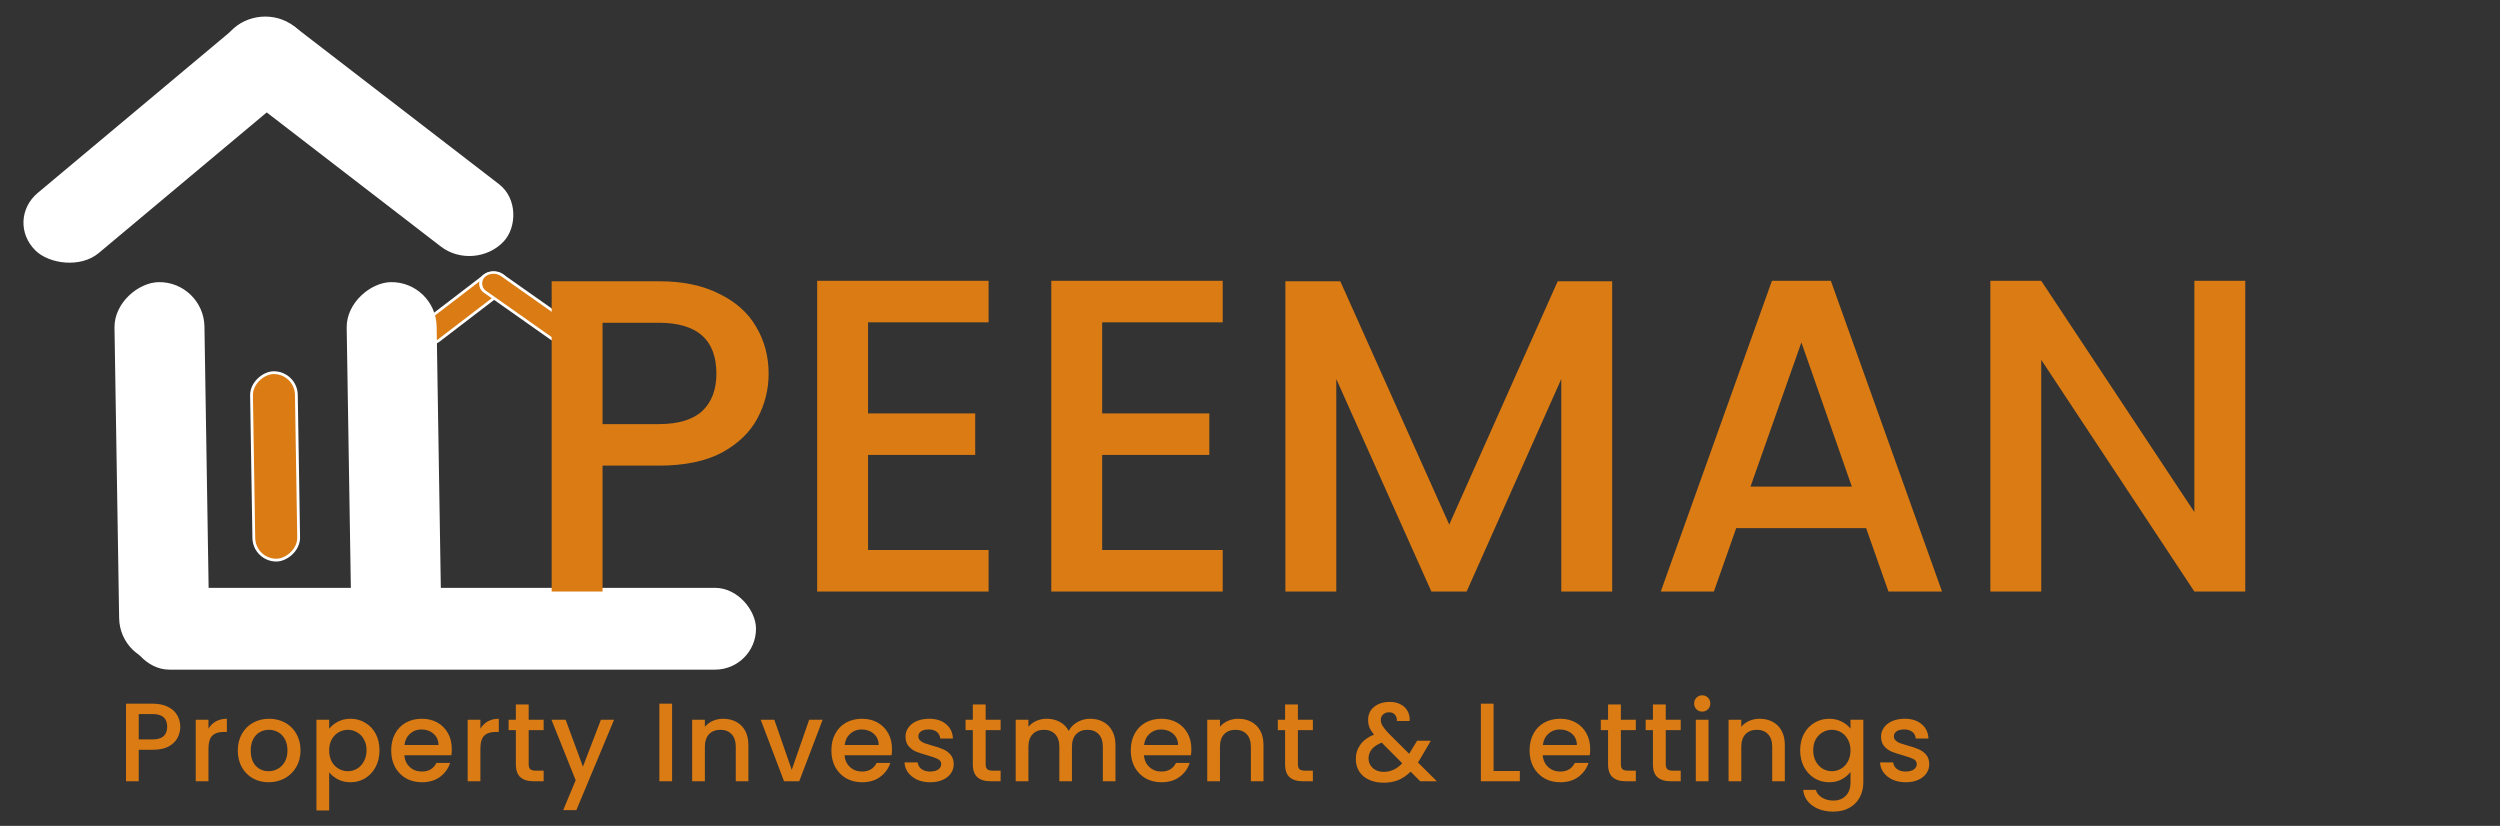 <svg width="224" height="74" viewBox="0 0 224 74" fill="none" xmlns="http://www.w3.org/2000/svg">
<rect x="0" y="0" width="224" height="74" fill="#333333" stroke="none"/>
<rect x="-0.193" y="-0.008" width="9.439" height="2.149" rx="1.074" transform="matrix(-0.794 0.608 -0.742 -0.67 45.745 25.577)" fill="#DA7B14" stroke="white" stroke-width="0.251"/>
<rect x="-0.013" y="-0.16" width="9.51" height="2.13" rx="1.065" transform="matrix(-0.818 -0.576 0.713 -0.701 50.444 30.872)" fill="#DA7B14" stroke="white" stroke-width="0.251"/>
<rect x="-0.124" y="0.127" width="33.84" height="7.808" rx="3.904" transform="matrix(0.016 1 -1 0.013 39.064 25.476)" fill="white" stroke="white" stroke-width="0.251"/>
<rect x="-0.124" y="0.127" width="33.84" height="7.808" rx="3.904" transform="matrix(0.016 1 -1 0.013 18.259 25.476)" fill="white" stroke="white" stroke-width="0.251"/>
<rect x="-0.124" y="0.127" width="16.795" height="4.017" rx="2.008" transform="matrix(0.016 1 -1 0.013 26.651 33.488)" fill="#DA7B14" stroke="white" stroke-width="0.251"/>
<rect x="67.612" y="59.874" width="55.979" height="7.078" rx="3.539" transform="rotate(-180 67.612 59.874)" fill="white" stroke="white" stroke-width="0.251"/>
<rect x="-0.186" y="-0.008" width="30.504" height="7.422" rx="3.711" transform="matrix(-0.767 0.642 -0.711 -0.703 29.155 5.499)" fill="white" stroke="white" stroke-width="0.251"/>
<rect x="-0.014" y="-0.169" width="30.624" height="7.391" rx="3.696" transform="matrix(-0.792 -0.61 0.681 -0.732 42.624 24.125)" fill="white" stroke="white" stroke-width="0.251"/>
<path d="M68.869 33.48C68.869 34.893 68.536 36.227 67.869 37.48C67.202 38.733 66.136 39.76 64.669 40.56C63.202 41.333 61.322 41.72 59.029 41.72H53.989V53H49.429V25.2H59.029C61.162 25.2 62.962 25.573 64.429 26.32C65.922 27.04 67.029 28.027 67.749 29.28C68.496 30.533 68.869 31.933 68.869 33.48ZM59.029 38C60.762 38 62.056 37.613 62.909 36.84C63.762 36.04 64.189 34.92 64.189 33.48C64.189 30.44 62.469 28.92 59.029 28.92H53.989V38H59.029ZM77.778 28.88V37.04H87.378V40.76H77.778V49.28H88.578V53H73.218V25.16H88.578V28.88H77.778ZM98.754 28.88V37.04H108.355V40.76H98.754V49.28H109.555V53H94.195V25.16H109.555V28.88H98.754ZM144.451 25.2V53H139.891V33.96L131.411 53H128.251L119.731 33.96V53H115.171V25.2H120.091L129.851 47L139.571 25.2H144.451ZM167.205 47.32H155.565L153.565 53H148.805L158.765 25.16H164.045L174.005 53H169.205L167.205 47.32ZM165.925 43.6L161.405 30.68L156.845 43.6H165.925ZM201.175 53H196.615L182.895 32.24V53H178.335V25.16H182.895L196.615 45.88V25.16H201.175V53Z" fill="#DA7B14"/>
<path d="M16.151 65.12C16.151 65.473 16.068 65.807 15.901 66.12C15.735 66.433 15.468 66.69 15.101 66.89C14.735 67.083 14.265 67.18 13.691 67.18H12.431V70H11.291V63.05H13.691C14.225 63.05 14.675 63.143 15.041 63.33C15.415 63.51 15.691 63.757 15.871 64.07C16.058 64.383 16.151 64.733 16.151 65.12ZM13.691 66.25C14.125 66.25 14.448 66.153 14.661 65.96C14.875 65.76 14.981 65.48 14.981 65.12C14.981 64.36 14.551 63.98 13.691 63.98H12.431V66.25H13.691ZM18.678 65.29C18.845 65.01 19.065 64.793 19.338 64.64C19.619 64.48 19.948 64.4 20.328 64.4V65.58H20.038C19.592 65.58 19.252 65.693 19.018 65.92C18.792 66.147 18.678 66.54 18.678 67.1V70H17.538V64.49H18.678V65.29ZM24.066 70.09C23.546 70.09 23.076 69.973 22.656 69.74C22.236 69.5 21.906 69.167 21.666 68.74C21.426 68.307 21.306 67.807 21.306 67.24C21.306 66.68 21.43 66.183 21.676 65.75C21.923 65.317 22.26 64.983 22.686 64.75C23.113 64.517 23.59 64.4 24.116 64.4C24.643 64.4 25.12 64.517 25.546 64.75C25.973 64.983 26.31 65.317 26.556 65.75C26.803 66.183 26.926 66.68 26.926 67.24C26.926 67.8 26.8 68.297 26.546 68.73C26.293 69.163 25.946 69.5 25.506 69.74C25.073 69.973 24.593 70.09 24.066 70.09ZM24.066 69.1C24.36 69.1 24.633 69.03 24.886 68.89C25.146 68.75 25.356 68.54 25.516 68.26C25.676 67.98 25.756 67.64 25.756 67.24C25.756 66.84 25.68 66.503 25.526 66.23C25.373 65.95 25.17 65.74 24.916 65.6C24.663 65.46 24.39 65.39 24.096 65.39C23.803 65.39 23.53 65.46 23.276 65.6C23.03 65.74 22.833 65.95 22.686 66.23C22.54 66.503 22.466 66.84 22.466 67.24C22.466 67.833 22.616 68.293 22.916 68.62C23.223 68.94 23.606 69.1 24.066 69.1ZM29.493 65.3C29.687 65.047 29.95 64.833 30.283 64.66C30.617 64.487 30.993 64.4 31.413 64.4C31.893 64.4 32.33 64.52 32.723 64.76C33.123 64.993 33.437 65.323 33.663 65.75C33.89 66.177 34.003 66.667 34.003 67.22C34.003 67.773 33.89 68.27 33.663 68.71C33.437 69.143 33.123 69.483 32.723 69.73C32.33 69.97 31.893 70.09 31.413 70.09C30.993 70.09 30.62 70.007 30.293 69.84C29.967 69.667 29.7 69.453 29.493 69.2V72.62H28.353V64.49H29.493V65.3ZM32.843 67.22C32.843 66.84 32.763 66.513 32.603 66.24C32.45 65.96 32.243 65.75 31.983 65.61C31.73 65.463 31.457 65.39 31.163 65.39C30.877 65.39 30.603 65.463 30.343 65.61C30.09 65.757 29.883 65.97 29.723 66.25C29.57 66.53 29.493 66.86 29.493 67.24C29.493 67.62 29.57 67.953 29.723 68.24C29.883 68.52 30.09 68.733 30.343 68.88C30.603 69.027 30.877 69.1 31.163 69.1C31.457 69.1 31.73 69.027 31.983 68.88C32.243 68.727 32.45 68.507 32.603 68.22C32.763 67.933 32.843 67.6 32.843 67.22ZM40.481 67.11C40.481 67.317 40.467 67.503 40.441 67.67H36.231C36.264 68.11 36.427 68.463 36.721 68.73C37.014 68.997 37.374 69.13 37.801 69.13C38.414 69.13 38.847 68.873 39.101 68.36H40.331C40.164 68.867 39.861 69.283 39.421 69.61C38.987 69.93 38.447 70.09 37.801 70.09C37.274 70.09 36.801 69.973 36.381 69.74C35.967 69.5 35.641 69.167 35.401 68.74C35.167 68.307 35.051 67.807 35.051 67.24C35.051 66.673 35.164 66.177 35.391 65.75C35.624 65.317 35.947 64.983 36.361 64.75C36.781 64.517 37.261 64.4 37.801 64.4C38.321 64.4 38.784 64.513 39.191 64.74C39.597 64.967 39.914 65.287 40.141 65.7C40.367 66.107 40.481 66.577 40.481 67.11ZM39.291 66.75C39.284 66.33 39.134 65.993 38.841 65.74C38.547 65.487 38.184 65.36 37.751 65.36C37.357 65.36 37.021 65.487 36.741 65.74C36.461 65.987 36.294 66.323 36.241 66.75H39.291ZM43.043 65.29C43.209 65.01 43.429 64.793 43.703 64.64C43.983 64.48 44.313 64.4 44.693 64.4V65.58H44.403C43.956 65.58 43.616 65.693 43.383 65.92C43.156 66.147 43.043 66.54 43.043 67.1V70H41.903V64.49H43.043V65.29ZM47.37 65.42V68.47C47.37 68.677 47.417 68.827 47.511 68.92C47.611 69.007 47.777 69.05 48.011 69.05H48.711V70H47.81C47.297 70 46.904 69.88 46.63 69.64C46.357 69.4 46.221 69.01 46.221 68.47V65.42H45.571V64.49H46.221V63.12H47.37V64.49H48.711V65.42H47.37ZM55.021 64.49L51.641 72.59H50.461L51.581 69.91L49.411 64.49H50.681L52.231 68.69L53.841 64.49H55.021ZM60.219 63.05V70H59.079V63.05H60.219ZM64.796 64.4C65.229 64.4 65.616 64.49 65.956 64.67C66.302 64.85 66.573 65.117 66.766 65.47C66.959 65.823 67.056 66.25 67.056 66.75V70H65.926V66.92C65.926 66.427 65.802 66.05 65.556 65.79C65.309 65.523 64.972 65.39 64.546 65.39C64.119 65.39 63.779 65.523 63.526 65.79C63.279 66.05 63.156 66.427 63.156 66.92V70H62.016V64.49H63.156V65.12C63.343 64.893 63.579 64.717 63.866 64.59C64.159 64.463 64.469 64.4 64.796 64.4ZM70.94 68.98L72.5 64.49H73.71L71.61 70H70.25L68.16 64.49H69.38L70.94 68.98ZM79.922 67.11C79.922 67.317 79.908 67.503 79.882 67.67H75.672C75.705 68.11 75.868 68.463 76.162 68.73C76.455 68.997 76.815 69.13 77.242 69.13C77.855 69.13 78.288 68.873 78.542 68.36H79.772C79.605 68.867 79.302 69.283 78.862 69.61C78.428 69.93 77.888 70.09 77.242 70.09C76.715 70.09 76.242 69.973 75.822 69.74C75.408 69.5 75.082 69.167 74.842 68.74C74.608 68.307 74.492 67.807 74.492 67.24C74.492 66.673 74.605 66.177 74.832 65.75C75.065 65.317 75.388 64.983 75.802 64.75C76.222 64.517 76.702 64.4 77.242 64.4C77.762 64.4 78.225 64.513 78.632 64.74C79.038 64.967 79.355 65.287 79.582 65.7C79.808 66.107 79.922 66.577 79.922 67.11ZM78.732 66.75C78.725 66.33 78.575 65.993 78.282 65.74C77.988 65.487 77.625 65.36 77.192 65.36C76.798 65.36 76.462 65.487 76.182 65.74C75.902 65.987 75.735 66.323 75.682 66.75H78.732ZM83.344 70.09C82.91 70.09 82.52 70.013 82.174 69.86C81.834 69.7 81.564 69.487 81.364 69.22C81.164 68.947 81.057 68.643 81.044 68.31H82.224C82.244 68.543 82.354 68.74 82.554 68.9C82.76 69.053 83.017 69.13 83.324 69.13C83.644 69.13 83.89 69.07 84.064 68.95C84.244 68.823 84.334 68.663 84.334 68.47C84.334 68.263 84.234 68.11 84.034 68.01C83.84 67.91 83.53 67.8 83.104 67.68C82.69 67.567 82.354 67.457 82.094 67.35C81.834 67.243 81.607 67.08 81.414 66.86C81.227 66.64 81.134 66.35 81.134 65.99C81.134 65.697 81.22 65.43 81.394 65.19C81.567 64.943 81.814 64.75 82.134 64.61C82.46 64.47 82.834 64.4 83.254 64.4C83.88 64.4 84.384 64.56 84.764 64.88C85.15 65.193 85.357 65.623 85.384 66.17H84.244C84.224 65.923 84.124 65.727 83.944 65.58C83.764 65.433 83.52 65.36 83.214 65.36C82.914 65.36 82.684 65.417 82.524 65.53C82.364 65.643 82.284 65.793 82.284 65.98C82.284 66.127 82.337 66.25 82.444 66.35C82.55 66.45 82.68 66.53 82.834 66.59C82.987 66.643 83.214 66.713 83.514 66.8C83.914 66.907 84.24 67.017 84.494 67.13C84.754 67.237 84.977 67.397 85.164 67.61C85.35 67.823 85.447 68.107 85.454 68.46C85.454 68.773 85.367 69.053 85.194 69.3C85.02 69.547 84.774 69.74 84.454 69.88C84.14 70.02 83.77 70.09 83.344 70.09ZM88.315 65.42V68.47C88.315 68.677 88.362 68.827 88.455 68.92C88.555 69.007 88.722 69.05 88.955 69.05H89.655V70H88.755C88.242 70 87.849 69.88 87.575 69.64C87.302 69.4 87.165 69.01 87.165 68.47V65.42H86.515V64.49H87.165V63.12H88.315V64.49H89.655V65.42H88.315ZM97.676 64.4C98.109 64.4 98.496 64.49 98.836 64.67C99.183 64.85 99.453 65.117 99.646 65.47C99.846 65.823 99.946 66.25 99.946 66.75V70H98.816V66.92C98.816 66.427 98.693 66.05 98.446 65.79C98.199 65.523 97.863 65.39 97.436 65.39C97.009 65.39 96.669 65.523 96.416 65.79C96.169 66.05 96.046 66.427 96.046 66.92V70H94.916V66.92C94.916 66.427 94.793 66.05 94.546 65.79C94.299 65.523 93.963 65.39 93.536 65.39C93.109 65.39 92.769 65.523 92.516 65.79C92.269 66.05 92.146 66.427 92.146 66.92V70H91.006V64.49H92.146V65.12C92.333 64.893 92.569 64.717 92.856 64.59C93.143 64.463 93.449 64.4 93.776 64.4C94.216 64.4 94.609 64.493 94.956 64.68C95.303 64.867 95.569 65.137 95.756 65.49C95.923 65.157 96.183 64.893 96.536 64.7C96.889 64.5 97.269 64.4 97.676 64.4ZM106.747 67.11C106.747 67.317 106.733 67.503 106.707 67.67H102.497C102.53 68.11 102.693 68.463 102.987 68.73C103.28 68.997 103.64 69.13 104.067 69.13C104.68 69.13 105.113 68.873 105.367 68.36H106.597C106.43 68.867 106.127 69.283 105.687 69.61C105.253 69.93 104.713 70.09 104.067 70.09C103.54 70.09 103.067 69.973 102.647 69.74C102.233 69.5 101.907 69.167 101.667 68.74C101.433 68.307 101.317 67.807 101.317 67.24C101.317 66.673 101.43 66.177 101.657 65.75C101.89 65.317 102.213 64.983 102.627 64.75C103.047 64.517 103.527 64.4 104.067 64.4C104.587 64.4 105.05 64.513 105.457 64.74C105.863 64.967 106.18 65.287 106.407 65.7C106.633 66.107 106.747 66.577 106.747 67.11ZM105.557 66.75C105.55 66.33 105.4 65.993 105.107 65.74C104.813 65.487 104.45 65.36 104.017 65.36C103.623 65.36 103.287 65.487 103.007 65.74C102.727 65.987 102.56 66.323 102.507 66.75H105.557ZM110.949 64.4C111.382 64.4 111.769 64.49 112.109 64.67C112.455 64.85 112.725 65.117 112.919 65.47C113.112 65.823 113.209 66.25 113.209 66.75V70H112.079V66.92C112.079 66.427 111.955 66.05 111.709 65.79C111.462 65.523 111.125 65.39 110.699 65.39C110.272 65.39 109.932 65.523 109.679 65.79C109.432 66.05 109.309 66.427 109.309 66.92V70H108.169V64.49H109.309V65.12C109.495 64.893 109.732 64.717 110.019 64.59C110.312 64.463 110.622 64.4 110.949 64.4ZM116.293 65.42V68.47C116.293 68.677 116.339 68.827 116.433 68.92C116.533 69.007 116.699 69.05 116.933 69.05H117.633V70H116.733C116.219 70 115.826 69.88 115.553 69.64C115.279 69.4 115.143 69.01 115.143 68.47V65.42H114.493V64.49H115.143V63.12H116.293V64.49H117.633V65.42H116.293ZM127.251 70L126.391 69.14C126.058 69.473 125.694 69.723 125.301 69.89C124.908 70.05 124.468 70.13 123.981 70.13C123.488 70.13 123.051 70.043 122.671 69.87C122.291 69.697 121.998 69.45 121.791 69.13C121.584 68.803 121.481 68.427 121.481 68C121.481 67.52 121.618 67.093 121.891 66.72C122.164 66.34 122.571 66.04 123.111 65.82C122.918 65.587 122.781 65.37 122.701 65.17C122.621 64.963 122.581 64.737 122.581 64.49C122.581 64.183 122.658 63.91 122.811 63.67C122.971 63.43 123.198 63.24 123.491 63.1C123.784 62.96 124.124 62.89 124.511 62.89C124.904 62.89 125.238 62.967 125.511 63.12C125.791 63.267 125.998 63.47 126.131 63.73C126.271 63.99 126.328 64.28 126.301 64.6H125.161C125.168 64.353 125.108 64.163 124.981 64.03C124.854 63.89 124.681 63.82 124.461 63.82C124.241 63.82 124.061 63.887 123.921 64.02C123.788 64.147 123.721 64.303 123.721 64.49C123.721 64.67 123.771 64.85 123.871 65.03C123.978 65.203 124.161 65.43 124.421 65.71L126.261 67.54L126.971 66.37H128.201L127.301 67.91L127.051 68.32L128.741 70H127.251ZM123.981 69.16C124.608 69.16 125.161 68.903 125.641 68.39L123.801 66.54C123.014 66.853 122.621 67.327 122.621 67.96C122.621 68.3 122.748 68.587 123.001 68.82C123.254 69.047 123.581 69.16 123.981 69.16ZM133.826 69.08H136.176V70H132.686V63.05H133.826V69.08ZM142.48 67.11C142.48 67.317 142.466 67.503 142.44 67.67H138.23C138.263 68.11 138.426 68.463 138.72 68.73C139.013 68.997 139.373 69.13 139.8 69.13C140.413 69.13 140.846 68.873 141.1 68.36H142.33C142.163 68.867 141.86 69.283 141.42 69.61C140.986 69.93 140.446 70.09 139.8 70.09C139.273 70.09 138.8 69.973 138.38 69.74C137.966 69.5 137.64 69.167 137.4 68.74C137.166 68.307 137.05 67.807 137.05 67.24C137.05 66.673 137.163 66.177 137.39 65.75C137.623 65.317 137.946 64.983 138.36 64.75C138.78 64.517 139.26 64.4 139.8 64.4C140.32 64.4 140.783 64.513 141.19 64.74C141.596 64.967 141.913 65.287 142.14 65.7C142.366 66.107 142.48 66.577 142.48 67.11ZM141.29 66.75C141.283 66.33 141.133 65.993 140.84 65.74C140.546 65.487 140.183 65.36 139.75 65.36C139.356 65.36 139.02 65.487 138.74 65.74C138.46 65.987 138.293 66.323 138.24 66.75H141.29ZM145.231 65.42V68.47C145.231 68.677 145.278 68.827 145.371 68.92C145.471 69.007 145.638 69.05 145.871 69.05H146.571V70H145.671C145.158 70 144.765 69.88 144.491 69.64C144.218 69.4 144.081 69.01 144.081 68.47V65.42H143.431V64.49H144.081V63.12H145.231V64.49H146.571V65.42H145.231ZM149.252 65.42V68.47C149.252 68.677 149.299 68.827 149.392 68.92C149.492 69.007 149.659 69.05 149.892 69.05H150.592V70H149.692C149.179 70 148.785 69.88 148.512 69.64C148.239 69.4 148.102 69.01 148.102 68.47V65.42H147.452V64.49H148.102V63.12H149.252V64.49H150.592V65.42H149.252ZM152.523 63.76C152.316 63.76 152.143 63.69 152.003 63.55C151.863 63.41 151.793 63.237 151.793 63.03C151.793 62.823 151.863 62.65 152.003 62.51C152.143 62.37 152.316 62.3 152.523 62.3C152.723 62.3 152.893 62.37 153.033 62.51C153.173 62.65 153.243 62.823 153.243 63.03C153.243 63.237 153.173 63.41 153.033 63.55C152.893 63.69 152.723 63.76 152.523 63.76ZM153.083 64.49V70H151.943V64.49H153.083ZM157.66 64.4C158.093 64.4 158.48 64.49 158.82 64.67C159.166 64.85 159.436 65.117 159.63 65.47C159.823 65.823 159.92 66.25 159.92 66.75V70H158.79V66.92C158.79 66.427 158.666 66.05 158.42 65.79C158.173 65.523 157.836 65.39 157.41 65.39C156.983 65.39 156.643 65.523 156.39 65.79C156.143 66.05 156.02 66.427 156.02 66.92V70H154.88V64.49H156.02V65.12C156.206 64.893 156.443 64.717 156.73 64.59C157.023 64.463 157.333 64.4 157.66 64.4ZM163.894 64.4C164.32 64.4 164.697 64.487 165.024 64.66C165.357 64.827 165.617 65.037 165.804 65.29V64.49H166.954V70.09C166.954 70.597 166.847 71.047 166.634 71.44C166.42 71.84 166.11 72.153 165.704 72.38C165.304 72.607 164.824 72.72 164.264 72.72C163.517 72.72 162.897 72.543 162.404 72.19C161.91 71.843 161.63 71.37 161.564 70.77H162.694C162.78 71.057 162.964 71.287 163.244 71.46C163.53 71.64 163.87 71.73 164.264 71.73C164.724 71.73 165.094 71.59 165.374 71.31C165.66 71.03 165.804 70.623 165.804 70.09V69.17C165.61 69.43 165.347 69.65 165.014 69.83C164.687 70.003 164.314 70.09 163.894 70.09C163.414 70.09 162.974 69.97 162.574 69.73C162.18 69.483 161.867 69.143 161.634 68.71C161.407 68.27 161.294 67.773 161.294 67.22C161.294 66.667 161.407 66.177 161.634 65.75C161.867 65.323 162.18 64.993 162.574 64.76C162.974 64.52 163.414 64.4 163.894 64.4ZM165.804 67.24C165.804 66.86 165.724 66.53 165.564 66.25C165.41 65.97 165.207 65.757 164.954 65.61C164.7 65.463 164.427 65.39 164.134 65.39C163.84 65.39 163.567 65.463 163.314 65.61C163.06 65.75 162.854 65.96 162.694 66.24C162.54 66.513 162.464 66.84 162.464 67.22C162.464 67.6 162.54 67.933 162.694 68.22C162.854 68.507 163.06 68.727 163.314 68.88C163.574 69.027 163.847 69.1 164.134 69.1C164.427 69.1 164.7 69.027 164.954 68.88C165.207 68.733 165.41 68.52 165.564 68.24C165.724 67.953 165.804 67.62 165.804 67.24ZM170.751 70.09C170.318 70.09 169.928 70.013 169.581 69.86C169.241 69.7 168.971 69.487 168.771 69.22C168.571 68.947 168.464 68.643 168.451 68.31H169.631C169.651 68.543 169.761 68.74 169.961 68.9C170.168 69.053 170.424 69.13 170.731 69.13C171.051 69.13 171.298 69.07 171.471 68.95C171.651 68.823 171.741 68.663 171.741 68.47C171.741 68.263 171.641 68.11 171.441 68.01C171.248 67.91 170.938 67.8 170.511 67.68C170.098 67.567 169.761 67.457 169.501 67.35C169.241 67.243 169.014 67.08 168.821 66.86C168.634 66.64 168.541 66.35 168.541 65.99C168.541 65.697 168.628 65.43 168.801 65.19C168.974 64.943 169.221 64.75 169.541 64.61C169.868 64.47 170.241 64.4 170.661 64.4C171.288 64.4 171.791 64.56 172.171 64.88C172.558 65.193 172.764 65.623 172.791 66.17H171.651C171.631 65.923 171.531 65.727 171.351 65.58C171.171 65.433 170.928 65.36 170.621 65.36C170.321 65.36 170.091 65.417 169.931 65.53C169.771 65.643 169.691 65.793 169.691 65.98C169.691 66.127 169.744 66.25 169.851 66.35C169.958 66.45 170.088 66.53 170.241 66.59C170.394 66.643 170.621 66.713 170.921 66.8C171.321 66.907 171.648 67.017 171.901 67.13C172.161 67.237 172.384 67.397 172.571 67.61C172.758 67.823 172.854 68.107 172.861 68.46C172.861 68.773 172.774 69.053 172.601 69.3C172.428 69.547 172.181 69.74 171.861 69.88C171.548 70.02 171.178 70.09 170.751 70.09Z" fill="#DA7B14"/>
</svg>
